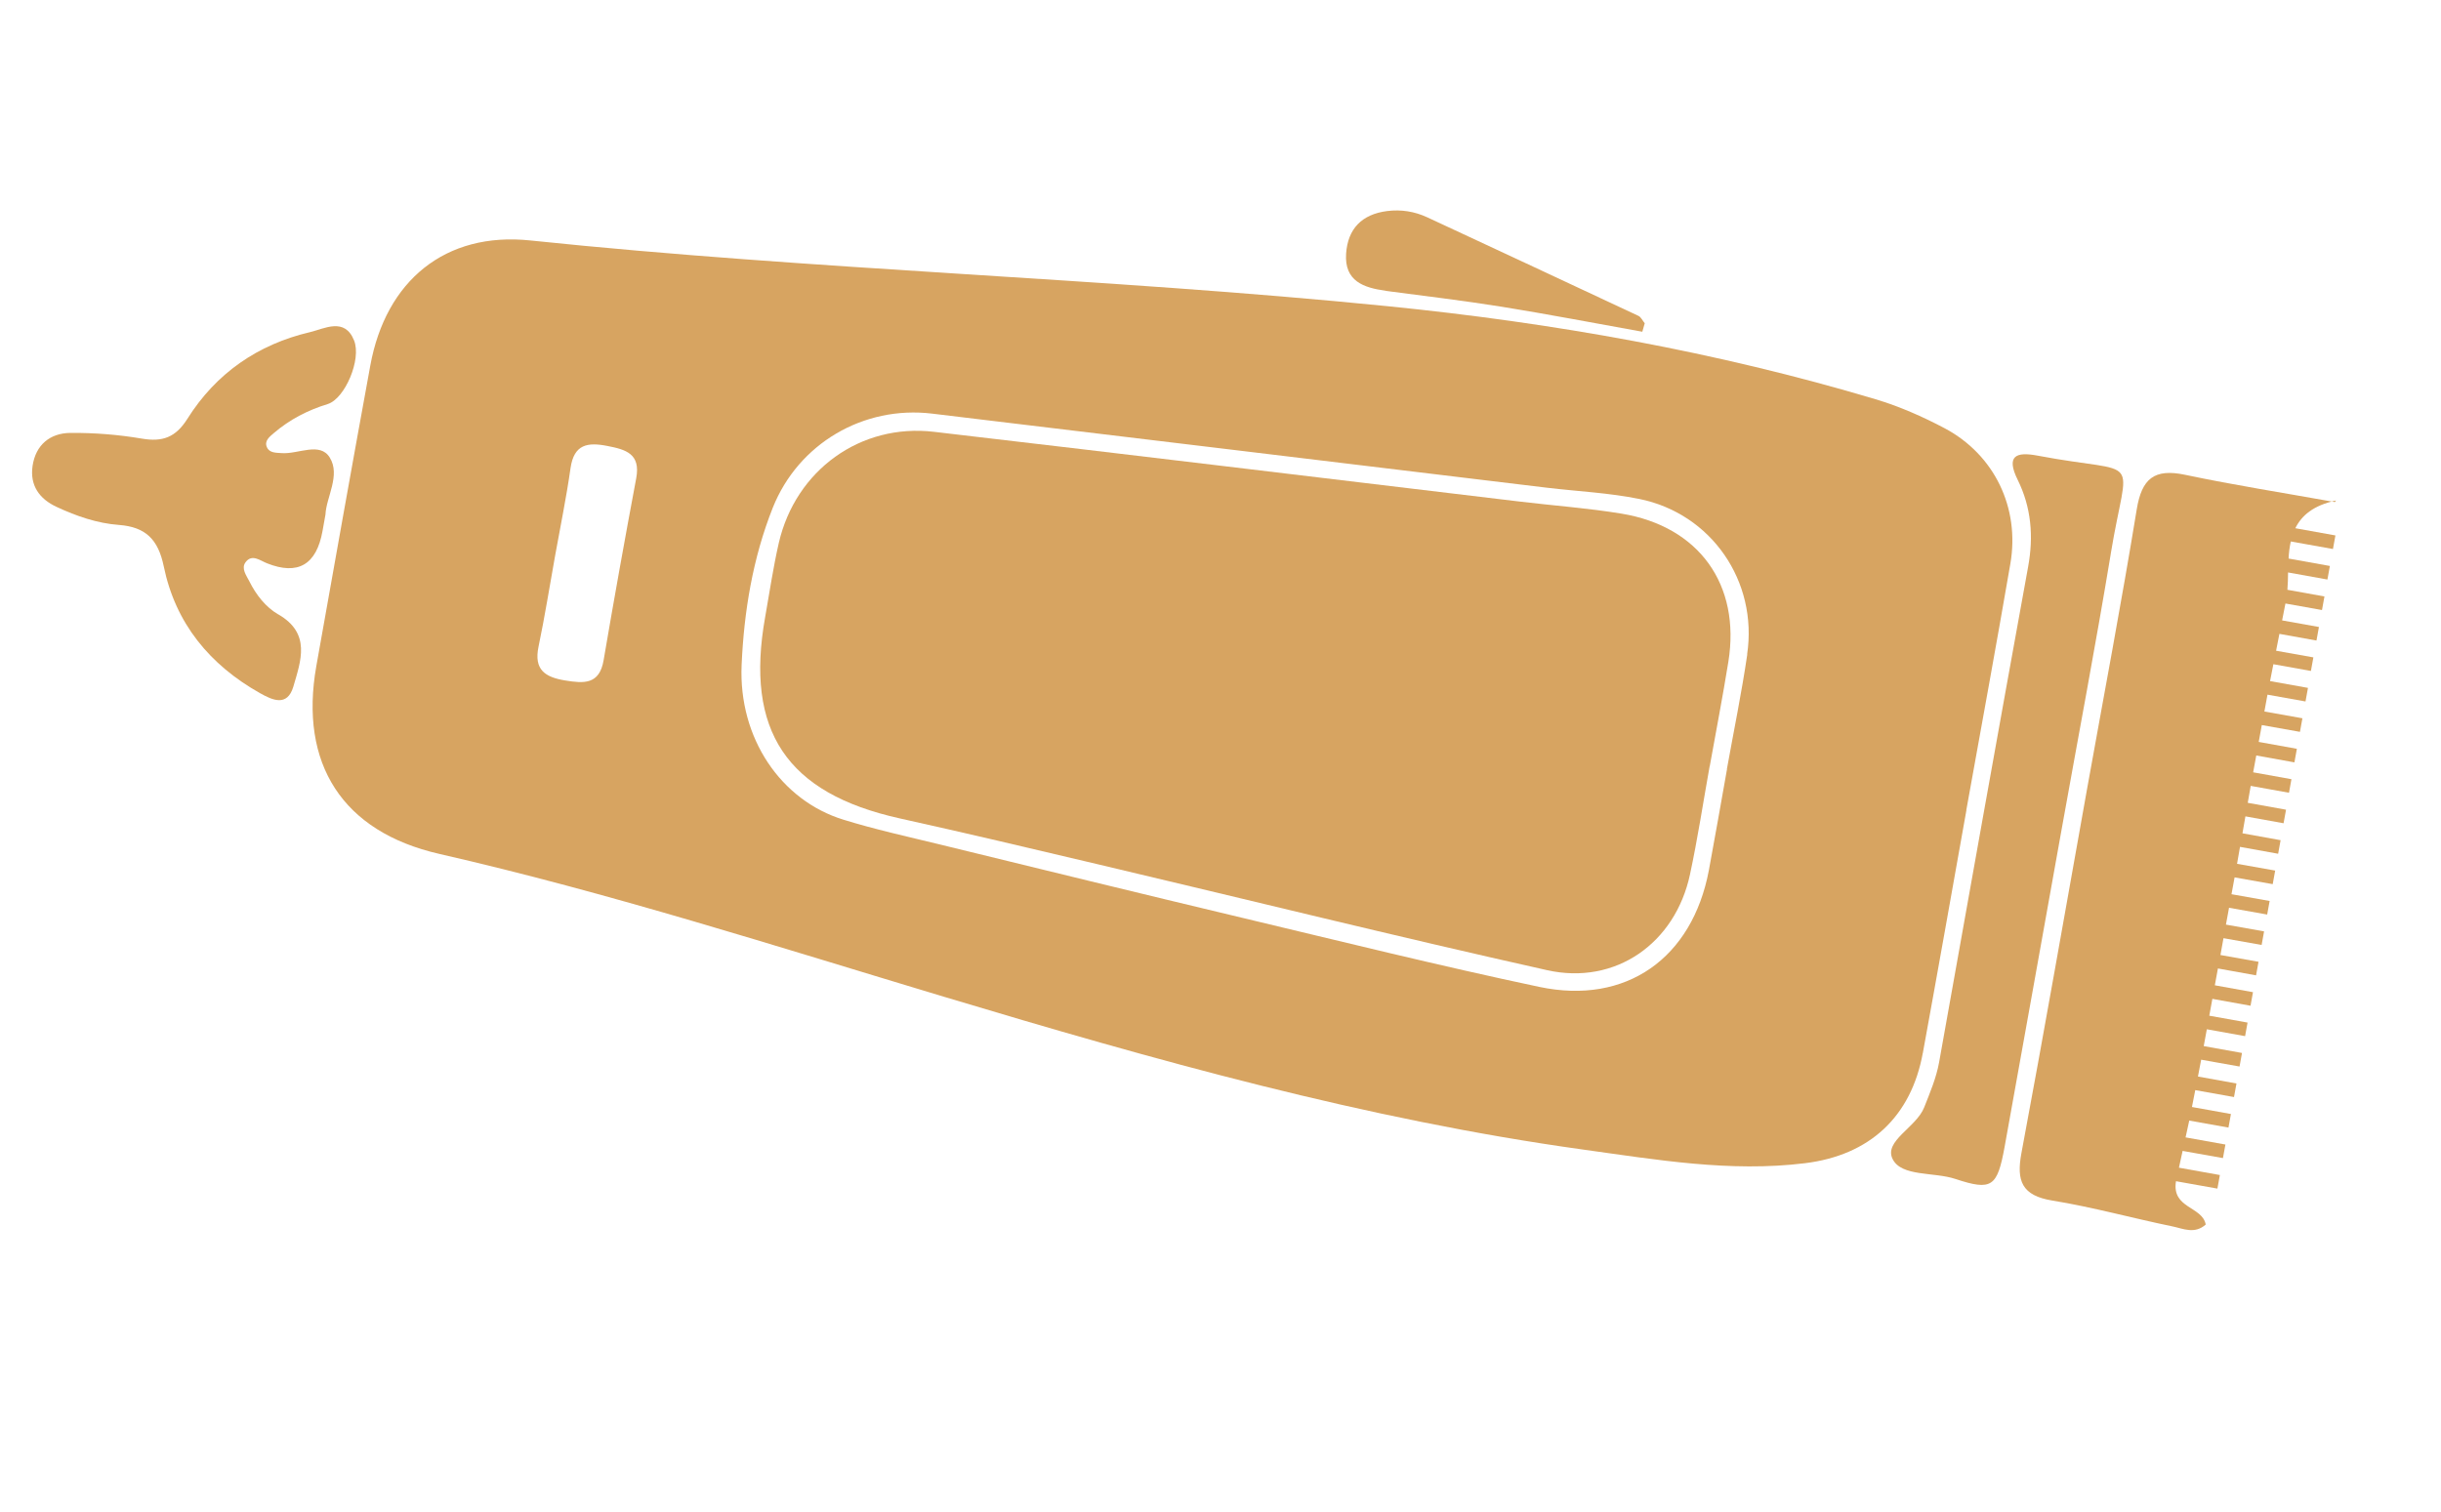 <svg width="134" height="83" viewBox="0 0 134 83" fill="none" xmlns="http://www.w3.org/2000/svg">
<path d="M105.554 57.831C106.367 53.388 107.153 48.935 107.947 44.488C107.947 44.488 107.947 44.488 107.941 44.489C108.752 39.981 109.582 35.471 110.36 30.954C110.889 27.892 109.49 24.975 106.76 23.52C105.545 22.876 104.263 22.312 102.952 21.921C94.208 19.308 85.249 17.724 76.186 16.815C60.524 15.242 44.778 14.841 29.114 13.204C24.441 12.713 21.178 15.417 20.328 20.072C19.322 25.566 18.344 31.07 17.366 36.567C16.411 41.95 18.806 45.676 24.113 46.888C33.476 49.029 42.614 51.966 51.8 54.728C63.345 58.197 74.934 61.464 86.901 63.124C90.928 63.681 94.972 64.379 99.072 63.875C102.637 63.442 104.913 61.323 105.553 57.824L105.554 57.831ZM34.926 26.258C34.302 29.586 33.705 32.916 33.135 36.257C32.904 37.605 32.044 37.53 31.029 37.366C29.928 37.187 29.297 36.784 29.563 35.509C29.909 33.854 30.173 32.177 30.473 30.515C30.76 28.913 31.093 27.311 31.321 25.697C31.511 24.393 32.255 24.275 33.341 24.488C34.354 24.685 35.176 24.914 34.926 26.258ZM95.917 35.937C95.606 38.049 95.176 40.137 94.798 42.238C94.798 42.238 94.798 42.238 94.805 42.237C94.473 44.092 94.153 45.945 93.808 47.795C92.895 52.615 89.272 55.197 84.505 54.193C79.049 53.04 73.627 51.694 68.205 50.401C62.656 49.078 57.116 47.722 51.575 46.366C49.812 45.938 48.027 45.545 46.294 45.008C42.877 43.955 40.537 40.546 40.711 36.519C40.841 33.581 41.322 30.648 42.422 27.881C43.825 24.359 47.396 22.263 51.162 22.712C62.426 24.063 73.692 25.427 84.95 26.785C86.632 26.984 88.336 27.063 89.983 27.397C93.944 28.196 96.508 31.919 95.91 35.931L95.917 35.937Z" fill="#D7A461"/>
<path d="M115.87 30.413C116.807 24.7 117.711 26.132 111.852 25.019C110.681 24.798 110.106 25.017 110.763 26.351C111.507 27.856 111.64 29.448 111.336 31.117C109.687 40.181 108.071 49.248 106.45 58.322C106.293 59.193 105.951 59.991 105.63 60.806C105.193 61.915 103.402 62.652 103.897 63.645C104.384 64.625 106.164 64.344 107.345 64.739C109.348 65.402 109.641 65.168 110.041 62.993C111.102 57.135 112.143 51.273 113.197 45.415C114.093 40.416 115.042 35.429 115.871 30.419L115.87 30.413Z" fill="#D7A461"/>
<path d="M15.278 33.741C14.581 33.334 14.058 32.663 13.687 31.92C13.52 31.592 13.23 31.215 13.477 30.877C13.83 30.402 14.262 30.773 14.652 30.929C16.356 31.608 17.374 31.014 17.707 29.149C17.752 28.903 17.798 28.656 17.867 28.251C17.91 27.298 18.705 26.096 18.102 25.124C17.564 24.248 16.371 24.945 15.474 24.882C15.159 24.859 14.792 24.881 14.652 24.556C14.495 24.207 14.803 23.978 15.036 23.778C15.904 23.034 16.888 22.527 17.992 22.186C18.933 21.892 19.855 19.739 19.438 18.697C18.924 17.409 17.814 18.049 17.015 18.239C14.151 18.911 11.856 20.5 10.286 22.999C9.647 24.012 8.93 24.282 7.781 24.084C6.493 23.865 5.168 23.761 3.859 23.772C2.75 23.783 1.959 24.426 1.788 25.585C1.631 26.65 2.158 27.398 3.112 27.837C4.198 28.342 5.334 28.737 6.527 28.825C7.995 28.936 8.683 29.617 8.99 31.102C9.63 34.223 11.511 36.511 14.28 38.066C14.953 38.444 15.769 38.823 16.102 37.708C16.517 36.283 17.084 34.787 15.284 33.74L15.278 33.741Z" fill="#D7A461"/>
<path d="M76.074 15.973C78.188 16.251 80.304 16.503 82.413 16.84C84.999 17.257 87.577 17.753 90.156 18.216C90.201 18.061 90.245 17.906 90.289 17.75C90.174 17.616 90.09 17.42 89.95 17.348C86.089 15.536 82.215 13.732 78.349 11.933C77.651 11.61 76.921 11.493 76.149 11.589C74.757 11.766 73.987 12.563 73.895 13.931C73.796 15.437 74.857 15.803 76.073 15.966L76.074 15.973Z" fill="#D7A461"/>
<path d="M89.02 28.206C87.168 27.899 85.282 27.766 83.415 27.54C72.699 26.259 61.986 24.959 51.268 23.711C47.234 23.239 43.681 25.819 42.755 29.803C42.447 31.149 42.245 32.519 42.004 33.881C40.885 40.137 43.189 43.563 49.381 44.937C52.991 45.737 56.596 46.59 60.201 47.443C68.441 49.389 76.668 51.428 84.928 53.274C88.687 54.113 91.963 51.797 92.773 48.016C93.194 46.053 93.496 44.066 93.85 42.084C93.85 42.084 93.85 42.084 93.856 42.084C94.2 40.169 94.57 38.257 94.88 36.334C95.56 32.11 93.273 28.908 89.02 28.206Z" fill="#D7A461"/>
<path d="M128.175 27.569C125.429 27.076 122.666 26.644 119.942 26.07C118.253 25.716 117.575 26.286 117.298 27.965C116.459 33.099 115.488 38.212 114.569 43.332C113.375 49.993 112.214 56.663 110.967 63.318C110.682 64.849 110.99 65.652 112.662 65.924C114.884 66.285 117.06 66.892 119.269 67.346C119.843 67.465 120.475 67.783 121.085 67.242C120.9 66.234 119.204 66.368 119.452 64.862L121.726 65.268L121.861 64.523L119.614 64.12C119.683 63.812 119.747 63.505 119.816 63.198L122.03 63.592L122.165 62.848L119.978 62.456C120.041 62.149 120.117 61.84 120.18 61.533L122.333 61.917L122.468 61.172L120.328 60.787C120.391 60.48 120.448 60.174 120.51 59.861L122.637 60.241L122.772 59.496L120.658 59.114C120.715 58.808 120.777 58.495 120.834 58.189L122.941 58.565L123.076 57.82L120.975 57.443C121.032 57.137 121.088 56.825 121.145 56.519L123.246 56.896L123.381 56.151L121.28 55.774C121.337 55.468 121.392 55.155 121.449 54.849L123.544 55.227L123.679 54.482L121.584 54.104C121.641 53.798 121.697 53.486 121.754 53.18L123.848 53.558L123.983 52.813L121.89 52.441C121.89 52.441 121.897 52.401 121.902 52.388C121.954 52.095 122.007 51.809 122.059 51.517L124.153 51.889L124.288 51.144L122.194 50.772C122.251 50.466 122.307 50.153 122.364 49.847L124.458 50.219L124.593 49.474L122.499 49.103C122.555 48.79 122.612 48.484 122.669 48.178L124.762 48.55L124.897 47.805L122.804 47.433C122.86 47.121 122.916 46.815 122.966 46.503L125.06 46.881L125.195 46.136L123.101 45.758C123.157 45.446 123.214 45.14 123.263 44.828L125.358 45.206L125.493 44.462L123.392 44.084C123.448 43.772 123.498 43.467 123.554 43.154L125.655 43.531L125.79 42.787L123.689 42.409C123.746 42.103 123.802 41.791 123.859 41.485L125.953 41.863L126.088 41.118L123.994 40.74C124.051 40.434 124.107 40.121 124.163 39.815L126.257 40.187L126.392 39.442L124.305 39.07C124.362 38.764 124.418 38.451 124.474 38.145L126.562 38.518L126.697 37.773L124.616 37.4C124.673 37.093 124.736 36.786 124.798 36.473L126.859 36.843L126.994 36.098L124.947 35.733C125.01 35.426 125.066 35.114 125.129 34.807L127.164 35.173L127.299 34.429L125.278 34.067C125.341 33.76 125.397 33.447 125.46 33.14L127.467 33.498L127.602 32.753L125.568 32.386C125.592 32.078 125.602 31.759 125.604 31.434L127.765 31.823L127.9 31.078L125.633 30.671C125.649 30.351 125.686 30.041 125.755 29.733L128.069 30.147L128.204 29.402L126.003 29.006C126.346 28.311 126.986 27.753 128.235 27.483L128.175 27.569Z" fill="#D7A461"/>
</svg>
